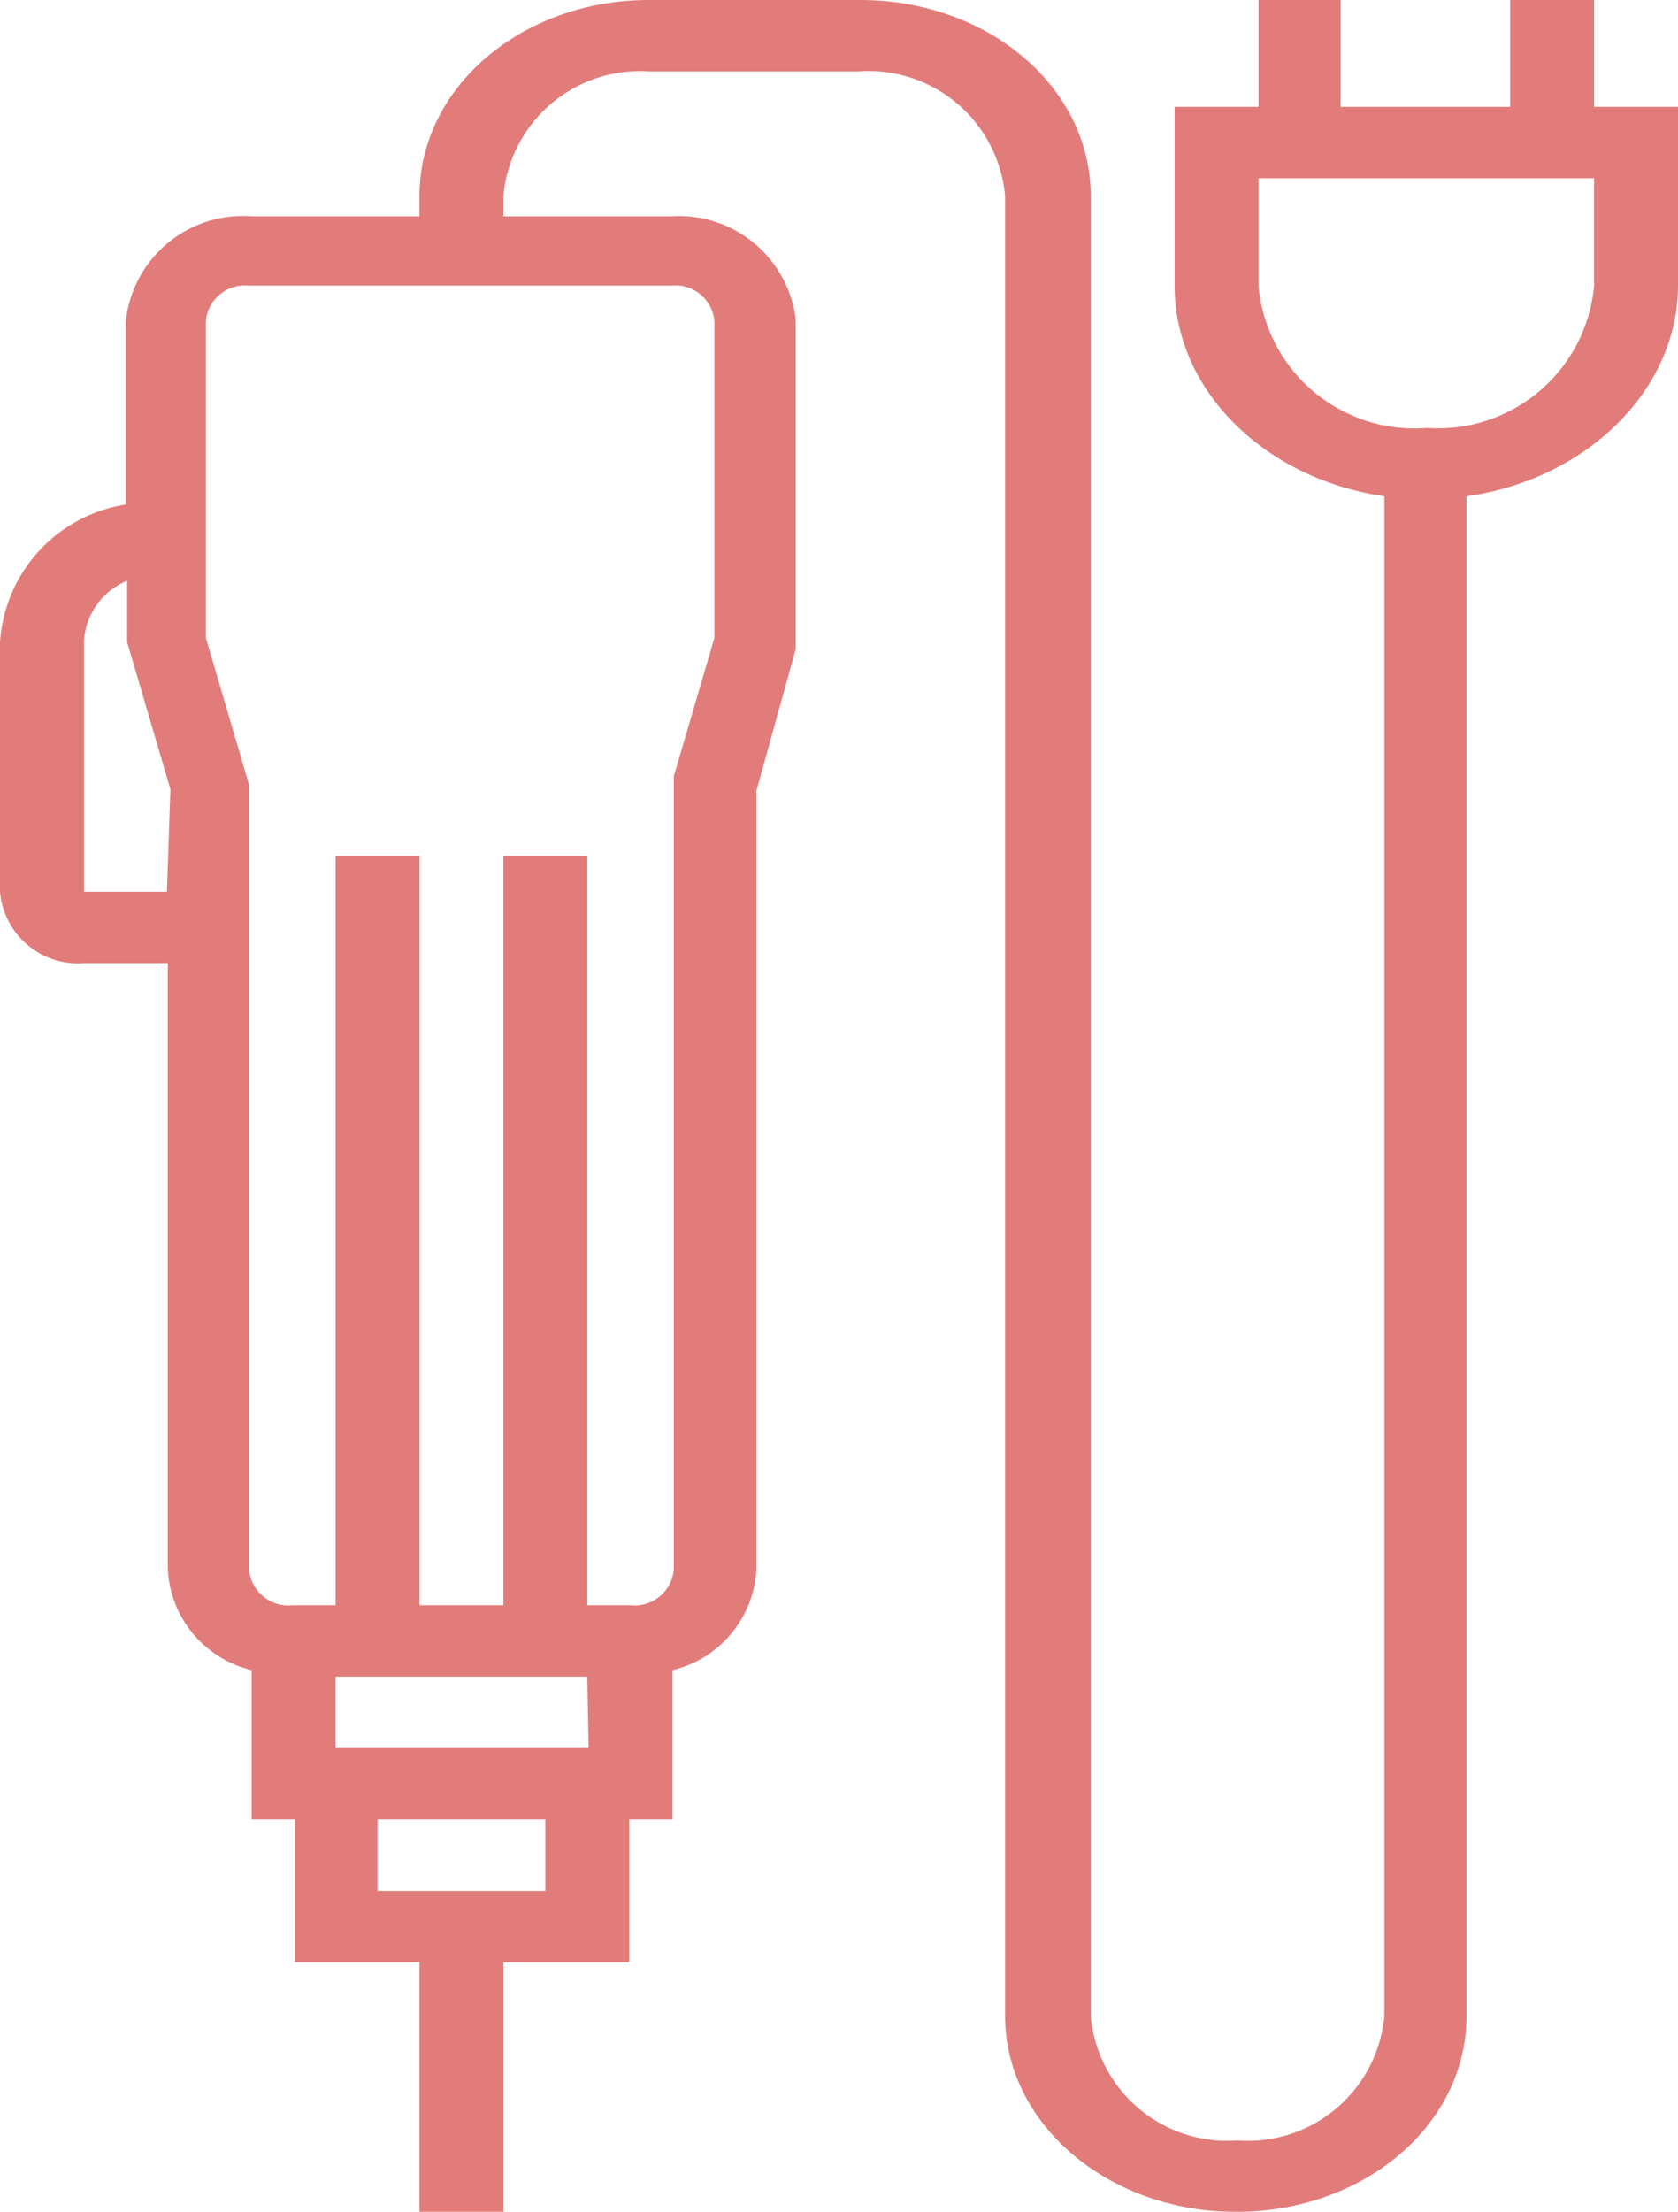 <svg xmlns="http://www.w3.org/2000/svg" viewBox="0 0 38.8 51.12"><defs><style>.cls-1{opacity:0.7;}.cls-2{fill:#d64541;}</style></defs><title>sd-red</title><g id="Layer_2" data-name="Layer 2"><g id="_002_Lines_Management" data-name="002 Lines Management"><g class="cls-1"><path class="cls-2" d="M36.86,2.47V0H34.92V2.47H31V0H29.1V2.47H27.16V6.6c0,2.44,2.1,4.47,4.85,4.87V46.59a3.17,3.17,0,0,1-3.39,2.88,3.17,3.17,0,0,1-3.4-2.88V4.53C25.22,2,22.83,0,19.89,0H15C12.09,0,9.7,2,9.7,4.53V5H5.82A2.72,2.72,0,0,0,2.91,7.42v4.24A3.45,3.45,0,0,0,0,14.84v5.77a1.81,1.81,0,0,0,1.94,1.65H3.88v14A2.53,2.53,0,0,0,5.82,38.6v3.45h1v3.3H9.7v5.77h1.94V45.35h2.91v-3.3h1V38.6a2.53,2.53,0,0,0,1.94-2.32v-18L18.4,15l0-7.62A2.72,2.72,0,0,0,15.52,5H11.64V4.53A3.17,3.17,0,0,1,15,1.65h4.85a3.17,3.17,0,0,1,3.39,2.88V46.59c0,2.5,2.39,4.53,5.34,4.53s5.33-2,5.33-4.53V11.47C36.7,11.08,38.8,9,38.8,6.6V2.47Zm-33,18.14H1.94V14.84a1.62,1.62,0,0,1,1-1.42v1.42l1,3.4ZM12.61,43.7H8.73V42.05h3.88Zm1-3.3H7.76V38.75h5.82ZM15.52,6.6a.91.91,0,0,1,1,.82v7.32l-.94,3.2,0,18.34a.91.91,0,0,1-1,.82h-1V19.79H11.64V37.1H9.7V19.79H7.76V37.1h-1a.91.91,0,0,1-1-.82V18.14l-1-3.4V7.42a.91.91,0,0,1,1-.82ZM33,9.89A3.62,3.62,0,0,1,29.1,6.6V4.12h7.76V6.6h0A3.62,3.62,0,0,1,33,9.89Z"/></g></g></g></svg>